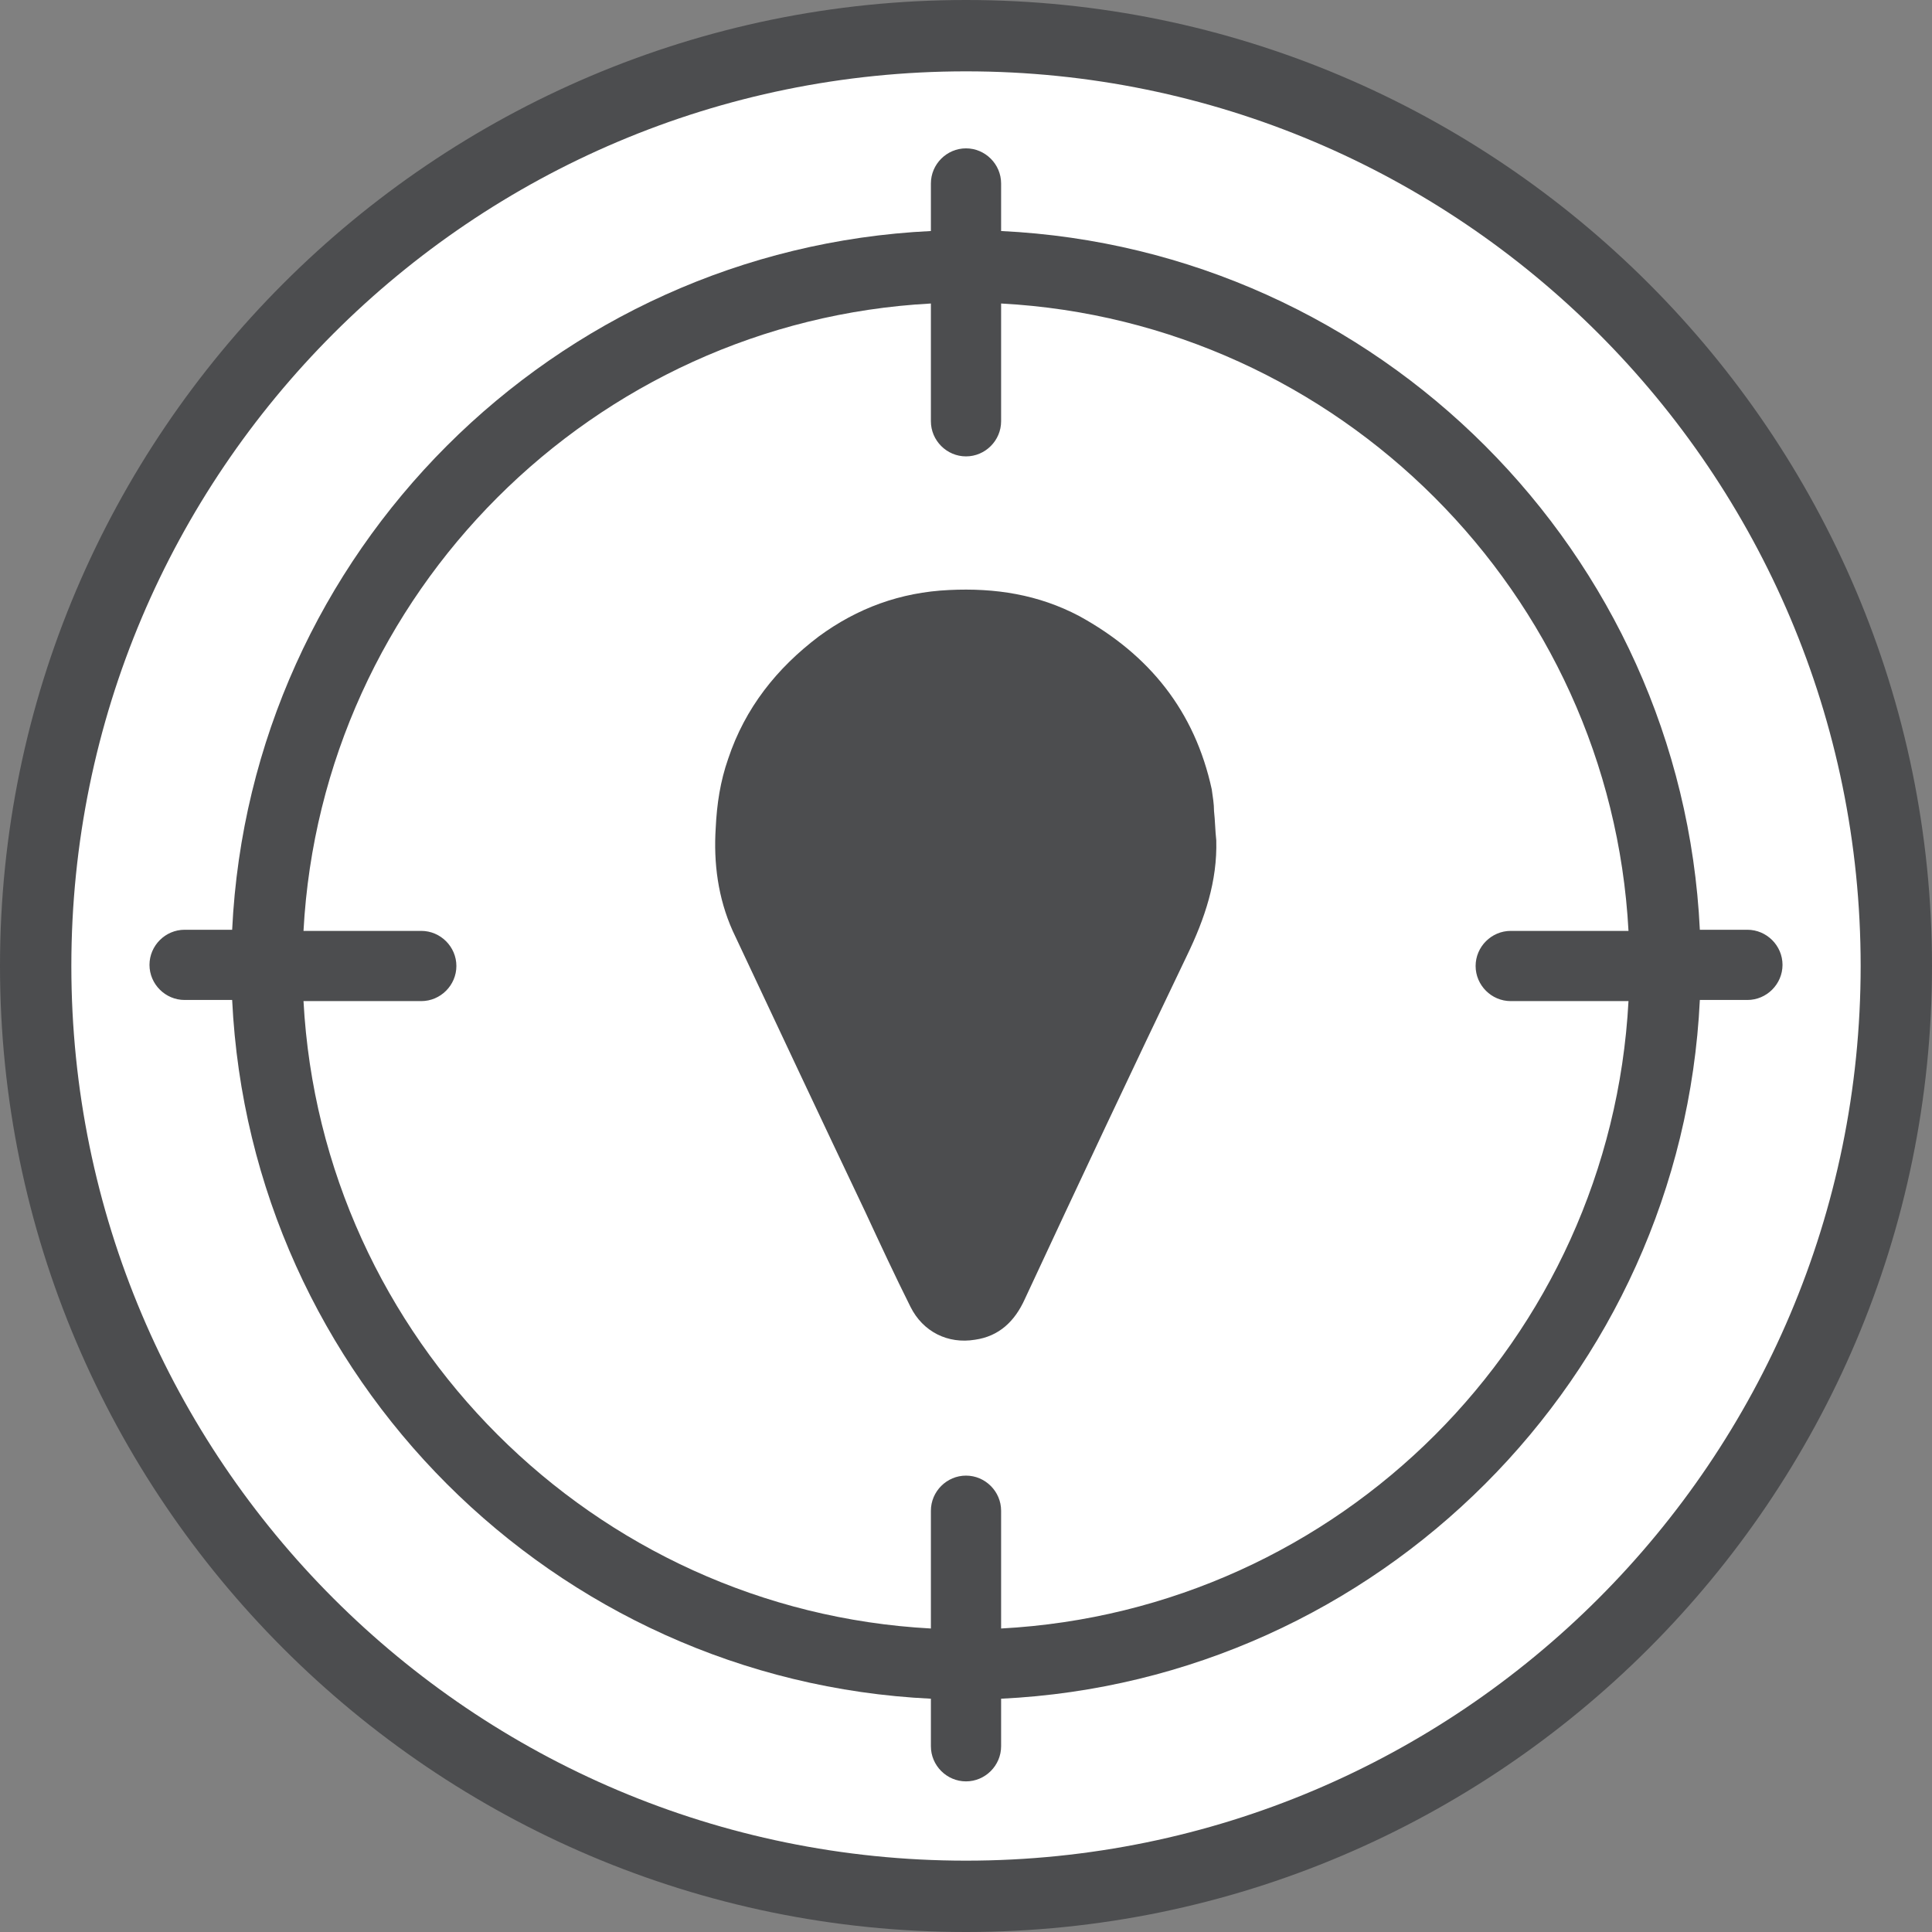 <?xml version="1.0" encoding="utf-8"?>
<!-- Generator: Adobe Illustrator 21.0.0, SVG Export Plug-In . SVG Version: 6.00 Build 0)  -->
<svg version="1.1" id="Layer_1" xmlns="http://www.w3.org/2000/svg" xmlns:xlink="http://www.w3.org/1999/xlink" x="0px" y="0px"
	 viewBox="0 0 170.6 170.6" style="enable-background:new 0 0 170.6 170.6;" xml:space="preserve">
<rect x="0" y="0" width="170.6" height="170.6" fill="#808080" stroke="none"/>
<style type="text/css">
	.st0{fill:#FFFFFF;}
	.st1{fill:#4C4D4F;}
</style>
<g>
	<circle class="st0" cx="85.3" cy="85.3" r="83.2"/>
	<path class="st1" d="M85.3,0C38.3,0,0,38.3,0,85.3c0,47,38.3,85.3,85.3,85.3s85.3-38.3,85.3-85.3C170.6,38.3,132.3,0,85.3,0z
		 M85.3,164.3c-43.6,0-79-35.4-79-79c0-43.6,35.4-79,79-79c43.6,0,79,35.4,79,79C164.3,128.9,128.9,164.3,85.3,164.3z"/>
	<path class="st1" d="M107,69.7c-1.5-6.9-5.5-11.9-11.7-15.3c-3.6-1.9-7.4-2.5-11.5-2.3c-4.3,0.2-8.1,1.6-11.5,4.1
		c-3.7,2.8-6.5,6.3-8,10.8c-0.7,2-1,4-1.1,6.1c-0.2,3.1,0.2,6.2,1.5,9.1c3.9,8.3,7.8,16.6,11.7,24.8c1.3,2.8,2.6,5.6,4,8.4
		c1.1,2.2,3.3,3.3,5.7,2.9c2.1-0.3,3.5-1.6,4.4-3.6c4.7-10.1,9.5-20.3,14.3-30.3c1.6-3.3,2.7-6.6,2.6-10.2c-0.1-0.9-0.1-1.7-0.2-2.6
		C107.2,71,107.1,70.4,107,69.7z"/>
	<path class="st1" d="M154.3,82.1h-4.2c-1.6-33.3-28.4-60.1-61.7-61.7v-4.2c0-1.7-1.4-3.1-3.1-3.1s-3.1,1.4-3.1,3.1v4.2
		c-33.3,1.6-60.1,28.4-61.7,61.7h-4.2c-1.7,0-3.1,1.4-3.1,3.1s1.4,3.1,3.1,3.1h4.2c1.6,33.3,28.4,60.1,61.7,61.7v4.2
		c0,1.7,1.4,3.1,3.1,3.1s3.1-1.4,3.1-3.1v-4.2c33.3-1.6,60.1-28.4,61.7-61.7h4.2c1.7,0,3.1-1.4,3.1-3.1S156,82.1,154.3,82.1z
		 M88.4,143.8v-10.4c0-1.7-1.4-3.1-3.1-3.1s-3.1,1.4-3.1,3.1v10.4c-29.8-1.6-53.8-25.6-55.4-55.4h10.4c1.7,0,3.1-1.4,3.1-3.1
		s-1.4-3.1-3.1-3.1H26.8c1.6-29.8,25.6-53.8,55.4-55.4v10.4c0,1.7,1.4,3.1,3.1,3.1s3.1-1.4,3.1-3.1V26.8
		c29.8,1.6,53.8,25.6,55.4,55.4h-10.4c-1.7,0-3.1,1.4-3.1,3.1s1.4,3.1,3.1,3.1h10.4C142.2,118.3,118.3,142.2,88.4,143.8z"/>
</g>
</svg>

